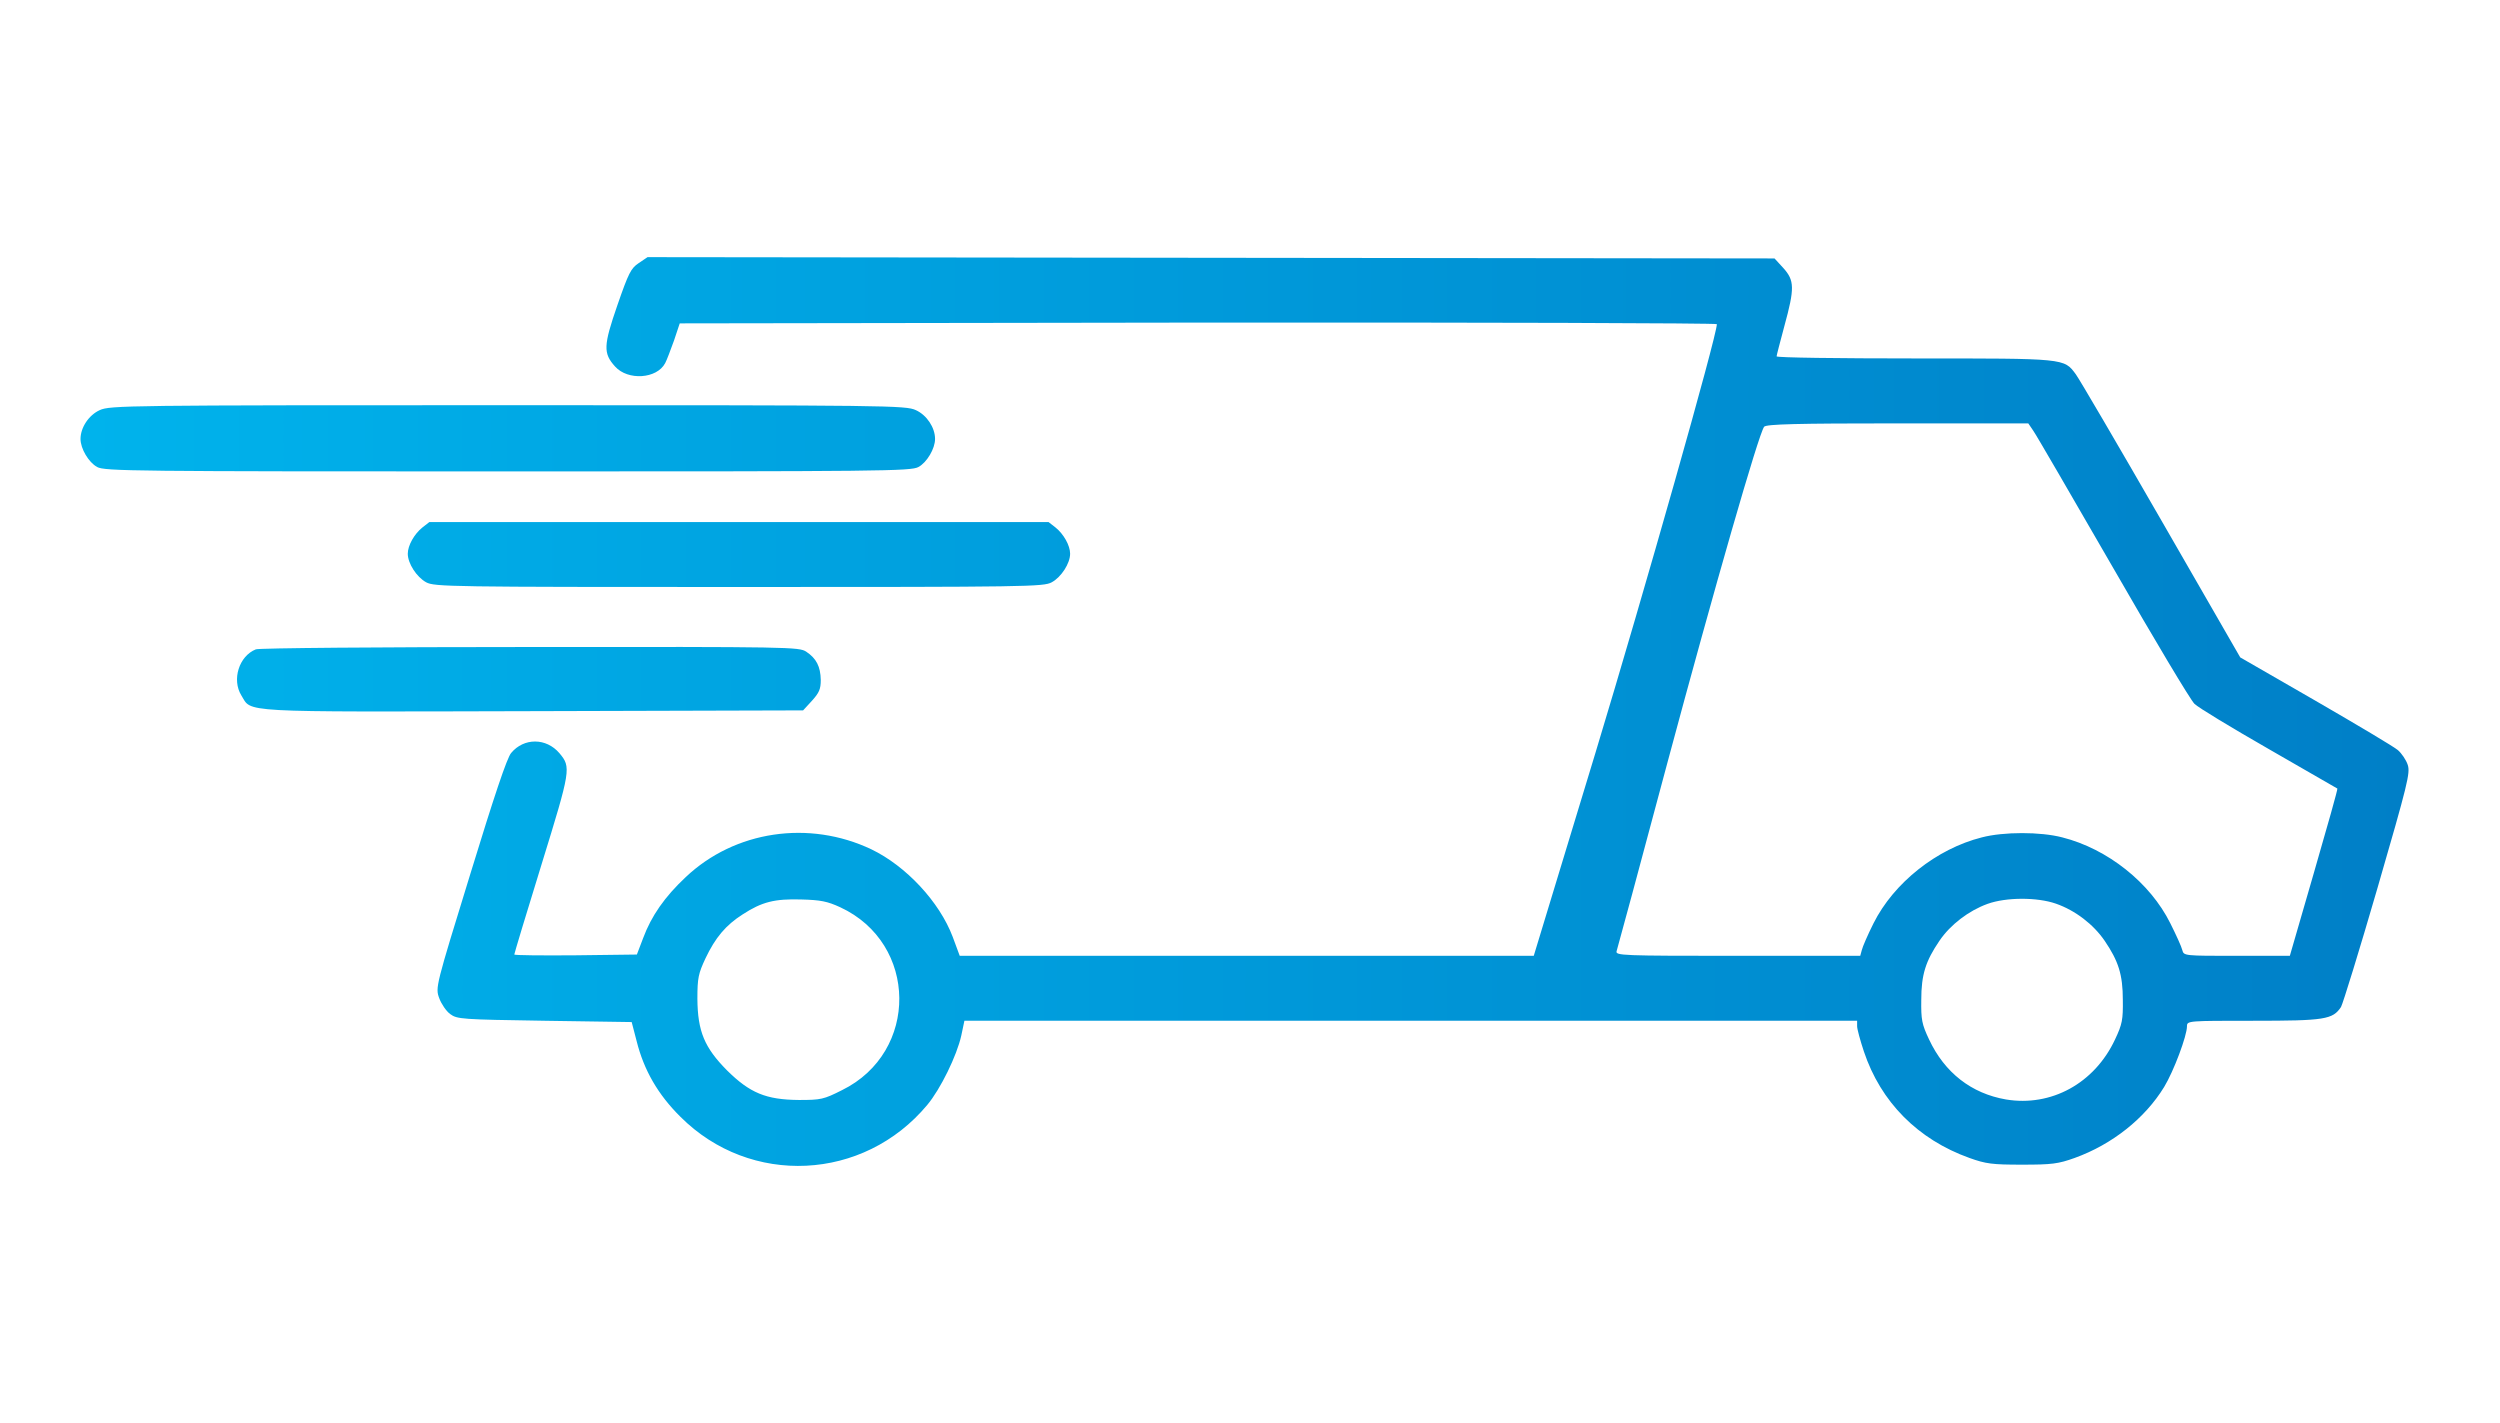 <svg width="274" height="156" viewBox="0 0 274 156" fill="none" xmlns="http://www.w3.org/2000/svg">
<path d="M70.001 28.837C69.147 29.407 68.891 29.919 67.666 33.449C66.129 37.89 66.101 38.715 67.41 40.167C68.805 41.733 71.993 41.534 72.904 39.797C73.075 39.484 73.502 38.345 73.872 37.321L74.499 35.442L131.319 35.356C162.604 35.328 188.168 35.413 188.168 35.527C188.168 36.808 180.254 64.706 174.874 82.469L168.099 104.759H105.186L104.417 102.681C102.966 98.838 99.293 94.91 95.507 93.088C88.675 89.842 80.534 91.038 75.153 96.134C72.847 98.297 71.396 100.375 70.485 102.823L69.801 104.617L63.083 104.702C59.383 104.731 56.365 104.702 56.365 104.617C56.365 104.531 57.703 100.062 59.354 94.739C62.571 84.32 62.599 84.092 61.318 82.555C59.866 80.847 57.418 80.847 56.023 82.526C55.568 83.039 54.145 87.309 51.554 95.764C47.739 108.147 47.711 108.232 48.138 109.399C48.366 110.026 48.907 110.823 49.334 111.136C50.102 111.705 50.558 111.734 59.696 111.876L69.232 112.018L69.773 114.096C70.57 117.285 72.107 119.961 74.584 122.409C82.242 130.066 94.653 129.469 101.628 121.099C103.08 119.363 104.873 115.691 105.357 113.499L105.699 111.876H203.54V112.474C203.54 112.787 203.882 114.039 204.28 115.235C206.131 120.786 210.201 124.885 215.838 126.907C217.66 127.561 218.343 127.647 221.617 127.647C224.89 127.647 225.574 127.561 227.396 126.907C231.495 125.426 235.082 122.58 237.188 119.135C238.242 117.399 239.693 113.527 239.693 112.474C239.693 111.876 239.807 111.876 246.981 111.876C254.809 111.876 255.663 111.734 256.574 110.367C256.774 110.026 258.596 104.133 260.588 97.272C263.89 85.885 264.175 84.718 263.89 83.836C263.72 83.295 263.207 82.555 262.809 82.213C262.382 81.843 258.311 79.424 253.785 76.805L245.529 72.05L236.875 57.02C232.121 48.764 227.908 41.562 227.509 41.021C226.2 39.256 226.428 39.285 209.803 39.285C201.519 39.285 194.715 39.199 194.715 39.057C194.715 38.943 195.114 37.434 195.569 35.726C196.708 31.57 196.68 30.745 195.455 29.378L194.488 28.325L70.969 28.183L70.001 28.837ZM222.841 47.199C223.154 47.626 227.054 54.372 231.58 62.201C236.078 70.029 240.092 76.748 240.519 77.146C240.917 77.545 244.59 79.765 248.661 82.099C252.731 84.434 256.119 86.398 256.176 86.426C256.233 86.483 255.066 90.611 253.614 95.621L250.966 104.759H245.159C239.38 104.759 239.352 104.759 239.181 104.133C239.096 103.763 238.498 102.453 237.871 101.201C235.651 96.731 230.982 93.031 226.029 91.778C223.638 91.152 219.596 91.152 217.204 91.778C212.251 93.031 207.554 96.76 205.334 101.201C204.707 102.453 204.138 103.763 204.053 104.133L203.882 104.759H190.445C177.749 104.759 177.037 104.731 177.18 104.247C177.265 103.991 179.799 94.653 182.759 83.551C187.912 64.364 192.751 47.54 193.349 46.772C193.577 46.487 196.964 46.402 207.981 46.402H222.3L222.841 47.199ZM92.091 99.436C100.631 103.393 100.745 115.32 92.29 119.477C90.269 120.501 89.956 120.558 87.565 120.558C83.95 120.53 82.185 119.79 79.68 117.313C77.203 114.808 76.463 113.043 76.434 109.456C76.434 107.179 76.548 106.695 77.317 105.044C78.398 102.766 79.537 101.4 81.416 100.204C83.523 98.838 84.918 98.496 87.821 98.582C89.928 98.639 90.668 98.781 92.091 99.436ZM225.317 99.037C227.453 99.778 229.445 101.315 230.669 103.108C232.178 105.328 232.662 106.809 232.662 109.599C232.69 111.734 232.605 112.246 231.808 113.926C229.559 118.736 224.805 121.327 219.852 120.501C216.066 119.847 213.134 117.569 211.426 113.926C210.628 112.246 210.543 111.734 210.571 109.599C210.571 106.809 211.055 105.328 212.564 103.108C213.76 101.343 215.781 99.806 217.831 99.066C219.88 98.326 223.268 98.326 225.317 99.037Z" fill="url(#paint0_linear_428_5252)"/>
<path d="M10.931 44.95C9.736 45.491 8.825 46.857 8.825 48.11C8.825 49.163 9.707 50.672 10.647 51.184C11.472 51.64 14.604 51.668 55.653 51.668C96.703 51.668 99.834 51.64 100.66 51.184C101.599 50.672 102.482 49.163 102.482 48.11C102.482 46.857 101.571 45.491 100.375 44.95C99.265 44.437 97.443 44.409 55.653 44.409C13.863 44.409 12.041 44.437 10.931 44.95Z" fill="url(#paint1_linear_428_5252)"/>
<path d="M46.288 57.817C45.405 58.529 44.693 59.781 44.693 60.692C44.693 61.745 45.661 63.254 46.715 63.823C47.626 64.307 49.277 64.336 80.989 64.336C112.701 64.336 114.352 64.307 115.263 63.823C116.317 63.254 117.285 61.745 117.285 60.692C117.285 59.781 116.573 58.529 115.69 57.817L114.922 57.219H47.056L46.288 57.817Z" fill="url(#paint2_linear_428_5252)"/>
<path d="M28.04 71.168C26.19 71.908 25.393 74.499 26.446 76.207C27.642 78.114 25.62 78.029 58.386 77.943L88.02 77.858L88.988 76.805C89.785 75.922 89.956 75.524 89.956 74.527C89.928 73.047 89.472 72.164 88.362 71.424C87.565 70.912 86.74 70.883 58.073 70.912C41.875 70.912 28.353 71.026 28.04 71.168Z" fill="url(#paint3_linear_428_5252)"/>
<defs>
<linearGradient id="paint0_linear_428_5252" x1="9" y1="78" x2="264" y2="78" gradientUnits="userSpaceOnUse">
<stop stop-color="#00B3EC"/>
<stop offset="1" stop-color="#007FC7"/>
</linearGradient>
<linearGradient id="paint1_linear_428_5252" x1="9" y1="78" x2="264" y2="78" gradientUnits="userSpaceOnUse">
<stop stop-color="#00B3EC"/>
<stop offset="1" stop-color="#007FC7"/>
</linearGradient>
<linearGradient id="paint2_linear_428_5252" x1="9" y1="78" x2="264" y2="78" gradientUnits="userSpaceOnUse">
<stop stop-color="#00B3EC"/>
<stop offset="1" stop-color="#007FC7"/>
</linearGradient>
<linearGradient id="paint3_linear_428_5252" x1="9" y1="78" x2="264" y2="78" gradientUnits="userSpaceOnUse">
<stop stop-color="#00B3EC"/>
<stop offset="1" stop-color="#007FC7"/>
</linearGradient>
</defs>
</svg>
